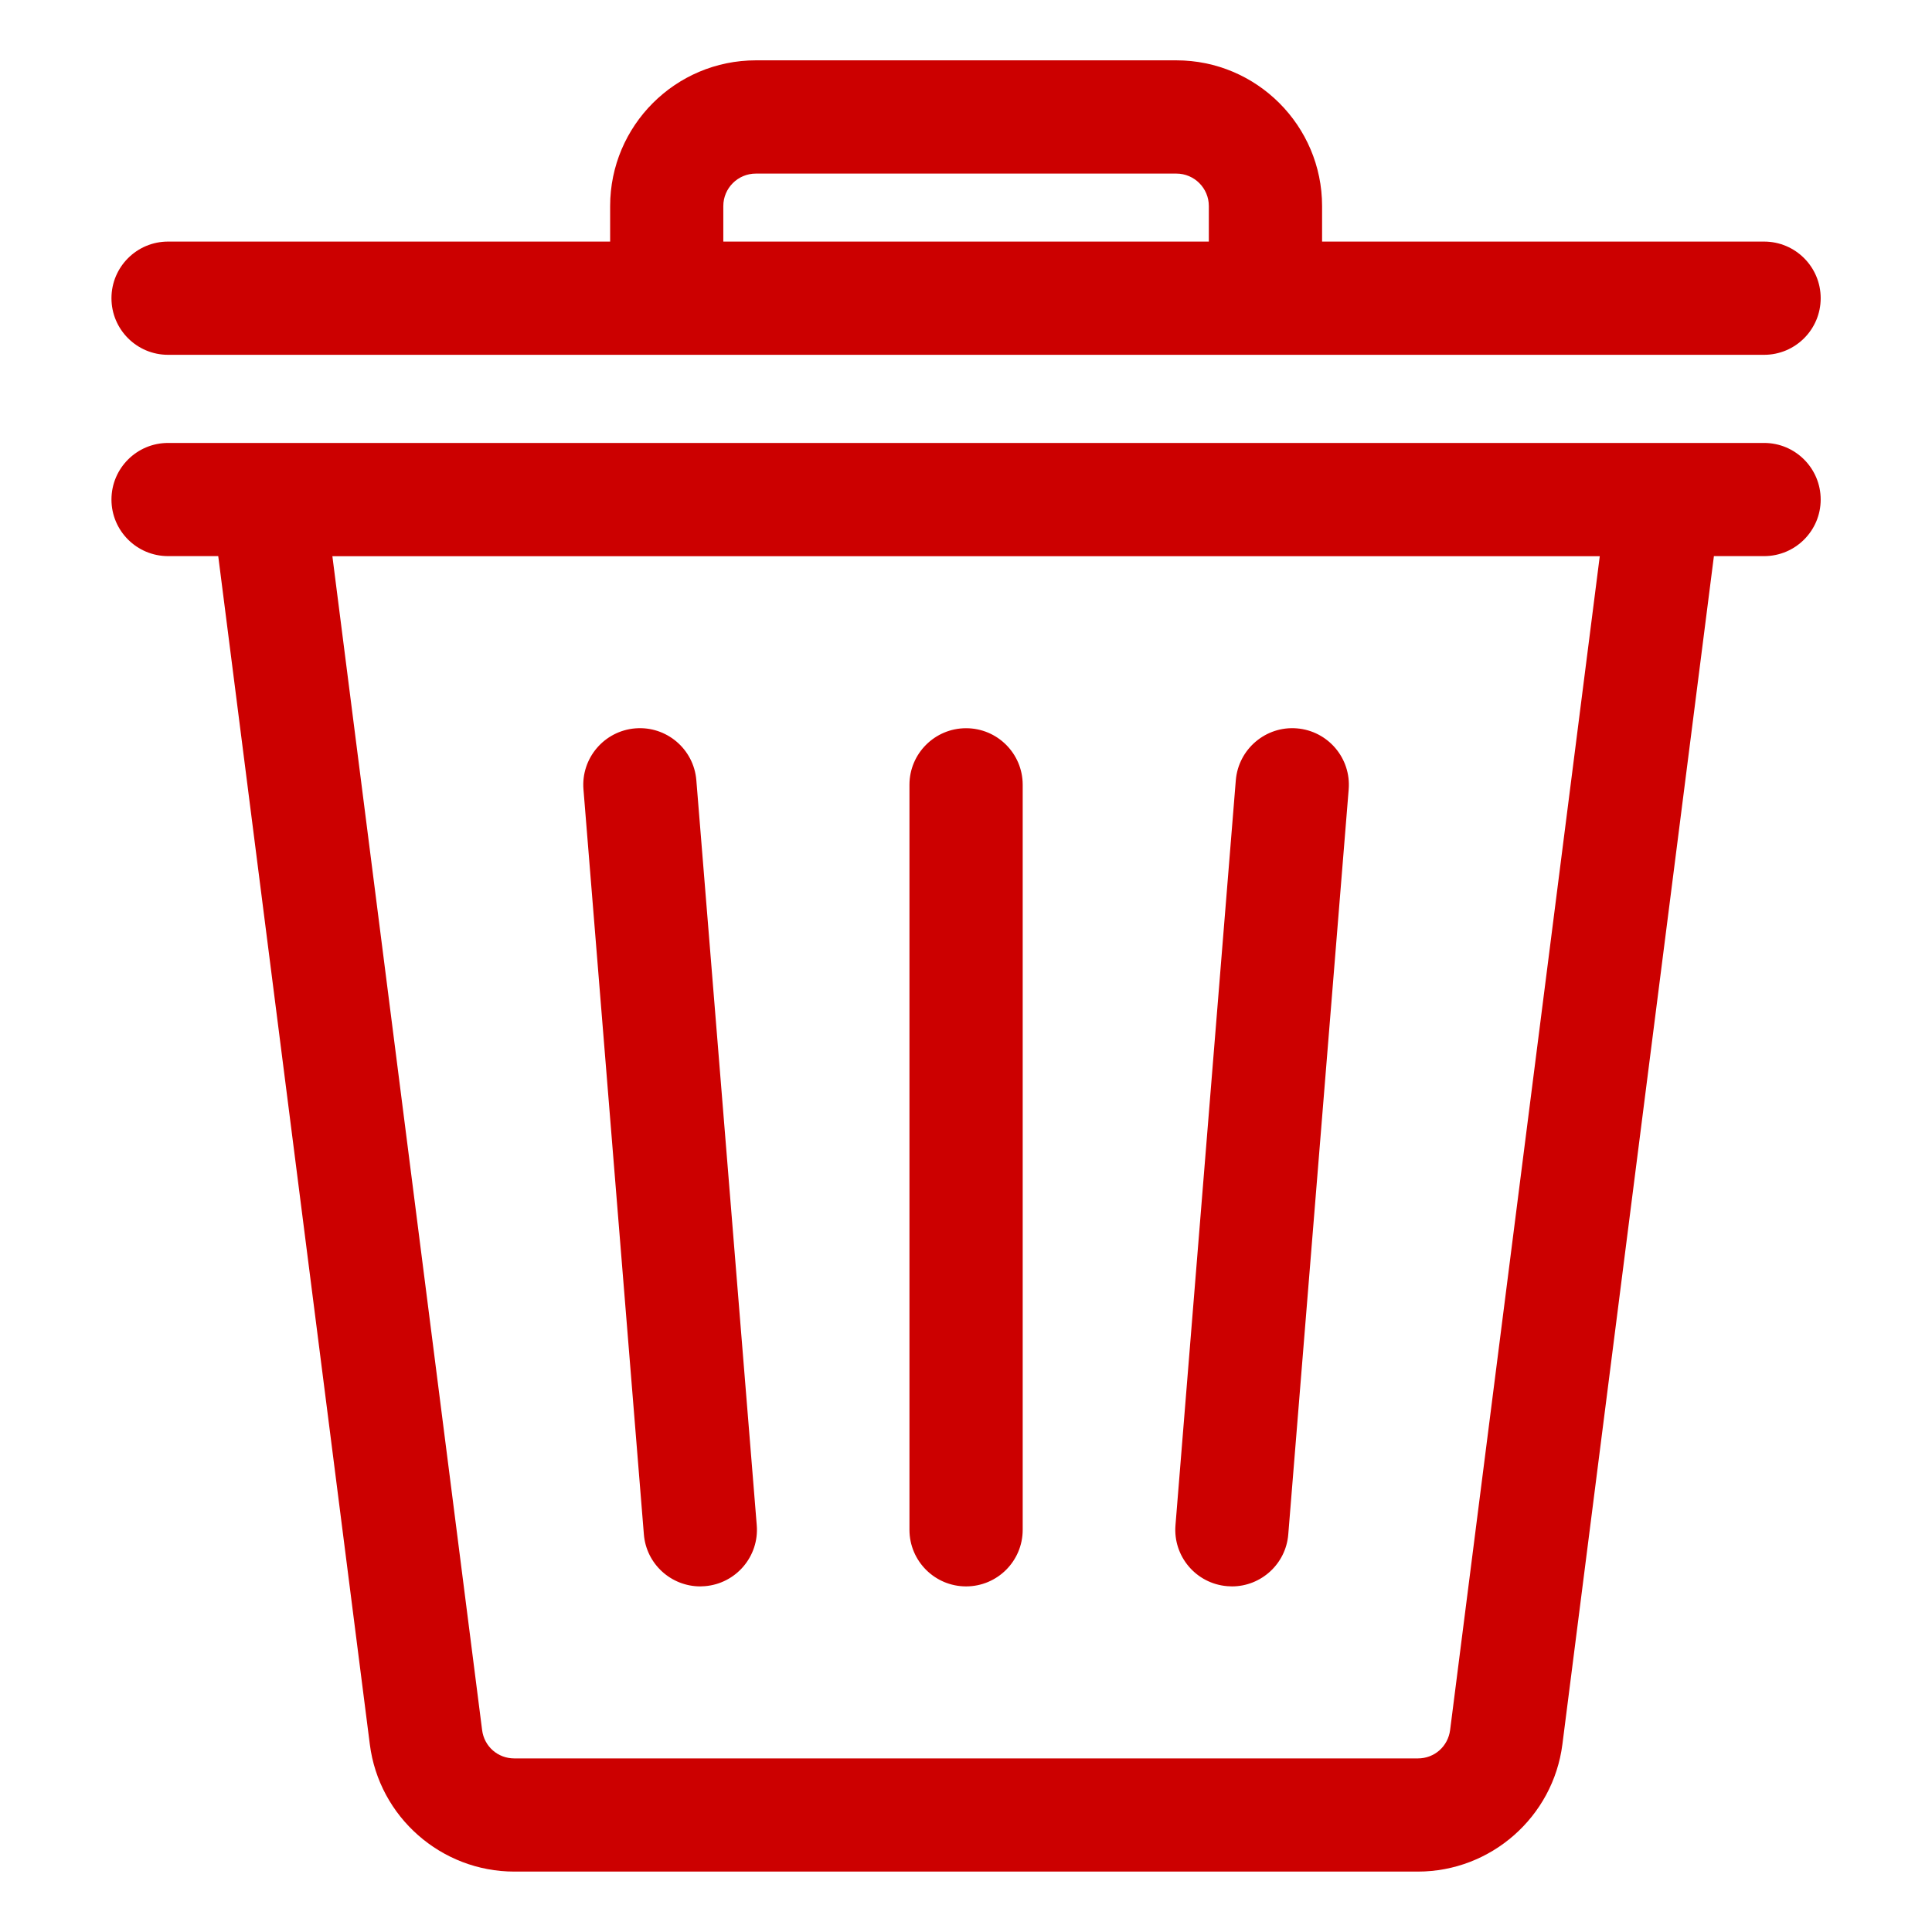 <svg width="26" height="26" viewBox="0 0 26 26" fill="none" xmlns="http://www.w3.org/2000/svg">
<path d="M2.262 4.775H23.74C24.161 4.775 24.502 4.434 24.502 4.013C24.502 3.592 24.161 3.251 23.74 3.251H17.792V2.773C17.792 1.692 16.912 0.812 15.831 0.812H10.172C9.09 0.812 8.211 1.692 8.211 2.773V3.251H2.262C1.841 3.251 1.5 3.592 1.5 4.013C1.5 4.434 1.841 4.775 2.262 4.775ZM9.734 2.773C9.734 2.532 9.93 2.336 10.172 2.336H15.831C16.072 2.336 16.268 2.532 16.268 2.773V3.251H9.734V2.773ZM23.741 5.961H2.262C1.841 5.961 1.5 6.302 1.5 6.723C1.5 7.143 1.841 7.484 2.262 7.484H2.937L4.977 23.475C5.101 24.451 5.937 25.187 6.922 25.187H19.081C20.065 25.187 20.901 24.451 21.026 23.475L23.065 7.484H23.741C24.161 7.484 24.502 7.143 24.502 6.723C24.502 6.302 24.161 5.961 23.741 5.961ZM19.515 23.282C19.486 23.503 19.304 23.664 19.081 23.664H6.922C6.699 23.664 6.516 23.503 6.488 23.282L4.473 7.485H21.529L19.515 23.282V23.282ZM15.819 20.526L16.631 10.5C16.666 10.081 17.034 9.768 17.452 9.802C17.872 9.836 18.184 10.204 18.15 10.623L17.337 20.649C17.305 21.047 16.971 21.349 16.579 21.349C16.558 21.349 16.537 21.348 16.516 21.346C16.097 21.312 15.785 20.945 15.819 20.526L15.819 20.526ZM7.852 10.623C7.818 10.204 8.131 9.836 8.55 9.802C8.97 9.768 9.337 10.081 9.371 10.5L10.184 20.526C10.218 20.945 9.905 21.312 9.486 21.346C9.465 21.348 9.444 21.349 9.424 21.349C9.031 21.349 8.697 21.047 8.665 20.649L7.852 10.623L7.852 10.623ZM12.239 20.587V10.561C12.239 10.141 12.581 9.8 13.001 9.8C13.422 9.8 13.763 10.141 13.763 10.561V20.587C13.763 21.008 13.422 21.349 13.001 21.349C12.581 21.349 12.239 21.008 12.239 20.587Z" fill="#CC0000"/>
</svg>
